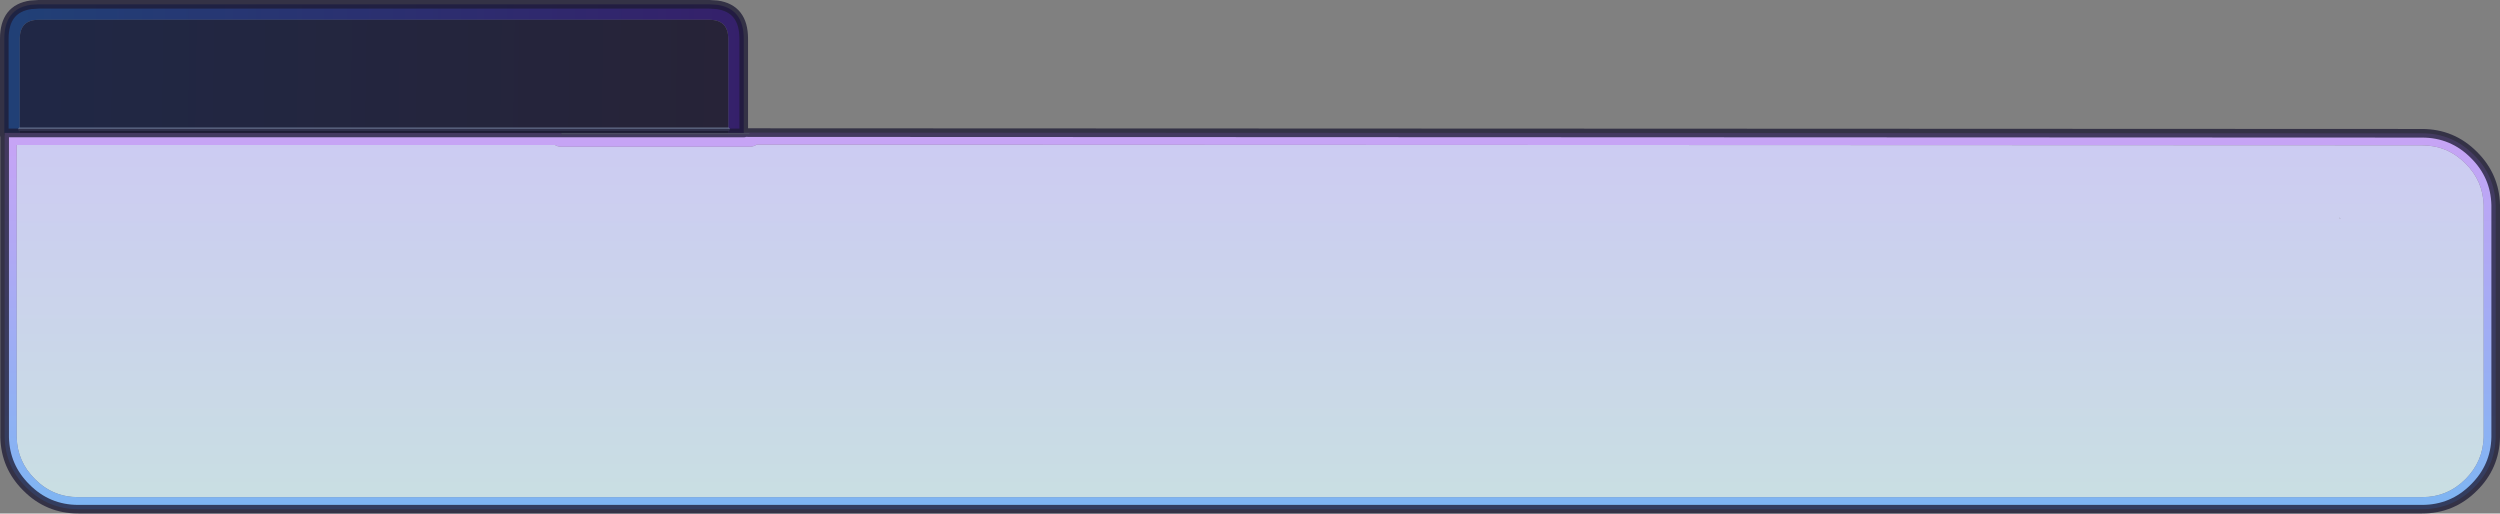 <?xml version="1.0" encoding="UTF-8" standalone="no"?>
<svg xmlns:xlink="http://www.w3.org/1999/xlink" height="149.1px" width="725.9px" xmlns="http://www.w3.org/2000/svg">
  <rect width="100%" height="100%" fill="#808080" stroke="none"/>
  <g transform="matrix(1.0, 0.0, 0.0, 1.0, 362.5, 81.15)">
    <path d="M-361.15 -42.55 L-361.15 -41.85 -361.25 -41.85 -361.25 -42.55 -361.15 -42.55" fill="#222541" fill-opacity="0.949" fill-rule="evenodd" stroke="none"/>
    <path d="M-199.55 -42.55 L-356.75 -42.55 -356.75 -43.6 -151.05 -43.6 -151.05 -42.55 -199.55 -42.55" fill="#15172a" fill-opacity="0.949" fill-rule="evenodd" stroke="none"/>
    <path d="M-146.55 -42.65 L-146.4 -42.55 -151.05 -42.55 -151.05 -43.6 -151.05 -69.9 Q-151.05 -75.4 -156.55 -75.4 L-351.25 -75.4 Q-356.75 -75.4 -356.75 -69.9 L-356.75 -43.6 -356.75 -42.55 -361.15 -42.55 -361.25 -42.55 -361.25 -69.9 Q-361.25 -78.65 -353.55 -79.75 L-351.25 -79.9 -156.55 -79.9 -154.25 -79.75 Q-146.55 -78.65 -146.55 -69.9 L-146.55 -42.65" fill="url(#gradient0)" fill-rule="evenodd" stroke="none"/>
    <path d="M-356.75 -43.6 L-356.75 -69.9 Q-356.75 -75.4 -351.25 -75.4 L-156.55 -75.4 Q-151.05 -75.4 -151.05 -69.9 L-151.05 -43.6 -356.75 -43.6" fill="url(#gradient1)" fill-rule="evenodd" stroke="none"/>
    <path d="M-146.4 -42.55 L-144.8 -42.55 -144.8 -42.05 -199.55 -42.05 -199.55 -42.55 -151.05 -42.55 -146.4 -42.55" fill="url(#gradient2)" fill-rule="evenodd" stroke="none"/>
    <path d="M316.8 -17.75 L317.15 -17.75 316.8 -17.95 316.8 -17.75 M340.75 -38.95 Q348.15 -38.95 353.4 -33.65 358.45 -28.65 358.65 -21.6 L358.65 45.8 Q358.45 52.85 353.4 57.95 348.15 63.2 340.75 63.2 L-339.75 63.2 Q-347.15 63.2 -352.35 57.95 -357.45 52.9 -357.65 45.85 L-357.65 -39.05 -201.35 -39.05 Q-200.55 -38.55 -199.55 -38.55 L-144.8 -38.55 Q-143.7 -38.55 -142.8 -39.15 L340.75 -38.95" fill="url(#gradient3)" fill-rule="evenodd" stroke="none"/>
    <path d="M340.75 -38.95 L-142.8 -39.15 Q-143.7 -38.55 -144.8 -38.55 L-199.55 -38.55 Q-200.55 -38.55 -201.35 -39.05 L-357.65 -39.05 -357.65 45.85 Q-357.45 52.9 -352.35 57.95 -347.15 63.2 -339.75 63.2 L340.75 63.2 Q348.15 63.2 353.4 57.95 358.45 52.85 358.65 45.8 L358.65 -21.6 Q358.45 -28.65 353.4 -33.65 348.15 -38.95 340.75 -38.95 M-146.55 -42.65 L340.75 -42.45 Q349.6 -42.45 355.85 -36.15 361.95 -30.1 362.15 -21.6 L362.15 45.85 Q361.95 54.35 355.85 60.4 349.6 66.7 340.75 66.7 L-339.75 66.7 Q-348.6 66.7 -354.85 60.4 -360.95 54.35 -361.15 45.85 L-361.15 -41.85 -361.15 -42.55 -356.75 -42.55 -199.55 -42.55 -199.55 -42.05 -144.8 -42.05 -144.8 -42.55 -146.4 -42.55 -146.55 -42.65" fill="url(#gradient4)" fill-rule="evenodd" stroke="none"/>
    <path d="M-356.75 -43.6 L-151.05 -43.6" fill="none" stroke="#889ab8" stroke-linecap="round" stroke-linejoin="round" stroke-opacity="0.749" stroke-width="1.0"/>
    <path d="M-361.15 -41.85 L-361.15 45.85 Q-360.95 54.35 -354.85 60.4 -348.6 66.7 -339.75 66.7 L340.75 66.7 Q349.6 66.7 355.85 60.4 361.95 54.35 362.15 45.85 L362.15 -21.6 Q361.95 -30.1 355.85 -36.15 349.6 -42.45 340.75 -42.45 L-146.55 -42.65 -146.4 -42.55 -151.05 -42.55 -199.55 -42.55 -356.75 -42.55 -361.15 -42.55 -361.15 -41.85 M-361.25 -41.85 L-361.25 -42.55 -361.25 -69.9 Q-361.25 -78.65 -353.55 -79.75 L-351.25 -79.9 -156.55 -79.9 -154.25 -79.75 Q-146.55 -78.65 -146.55 -69.9 L-146.55 -42.65 M-361.15 -42.55 L-361.25 -42.55" fill="none" stroke="#1e1b35" stroke-linecap="round" stroke-linejoin="round" stroke-opacity="0.776" stroke-width="2.5"/>
  </g>
  <defs>
    <linearGradient gradientTransform="matrix(0.13, 0.0, 0.0, 0.023, -251.45, -61.25)" gradientUnits="userSpaceOnUse" id="gradient0" spreadMethod="pad" x1="-819.2" x2="819.2">
      <stop offset="0.0" stop-color="#0f3474" stop-opacity="0.847"/>
      <stop offset="1.0" stop-color="#270e66" stop-opacity="0.847"/>
    </linearGradient>
    <linearGradient gradientTransform="matrix(0.122, 0.002, -3.0E-4, 0.021, -254.05, -59.45)" gradientUnits="userSpaceOnUse" id="gradient1" spreadMethod="pad" x1="-819.2" x2="819.2">
      <stop offset="0.0" stop-color="#0e173a" stop-opacity="0.847"/>
      <stop offset="1.0" stop-color="#16122a" stop-opacity="0.847"/>
    </linearGradient>
    <linearGradient gradientTransform="matrix(0.0, 0.058, -0.294, 0.0, -387.75, 7.65)" gradientUnits="userSpaceOnUse" id="gradient2" spreadMethod="pad" x1="-819.2" x2="819.2">
      <stop offset="0.0" stop-color="#e7ebff"/>
      <stop offset="1.0" stop-color="#e4dbff"/>
    </linearGradient>
    <linearGradient gradientTransform="matrix(0.0, -0.062, 0.437, 0.0, 0.5, 12.05)" gradientUnits="userSpaceOnUse" id="gradient3" spreadMethod="pad" x1="-819.2" x2="819.2">
      <stop offset="0.0" stop-color="#d1e9ee" stop-opacity="0.898"/>
      <stop offset="1.0" stop-color="#d5d4ff" stop-opacity="0.898"/>
    </linearGradient>
    <linearGradient gradientTransform="matrix(0.0, -0.067, 0.442, 0.0, 0.5, 12.05)" gradientUnits="userSpaceOnUse" id="gradient4" spreadMethod="pad" x1="-819.2" x2="819.2">
      <stop offset="0.0" stop-color="#7cb9fc" stop-opacity="0.918"/>
      <stop offset="1.0" stop-color="#cea6ff" stop-opacity="0.918"/>
    </linearGradient>
  </defs>
</svg>
